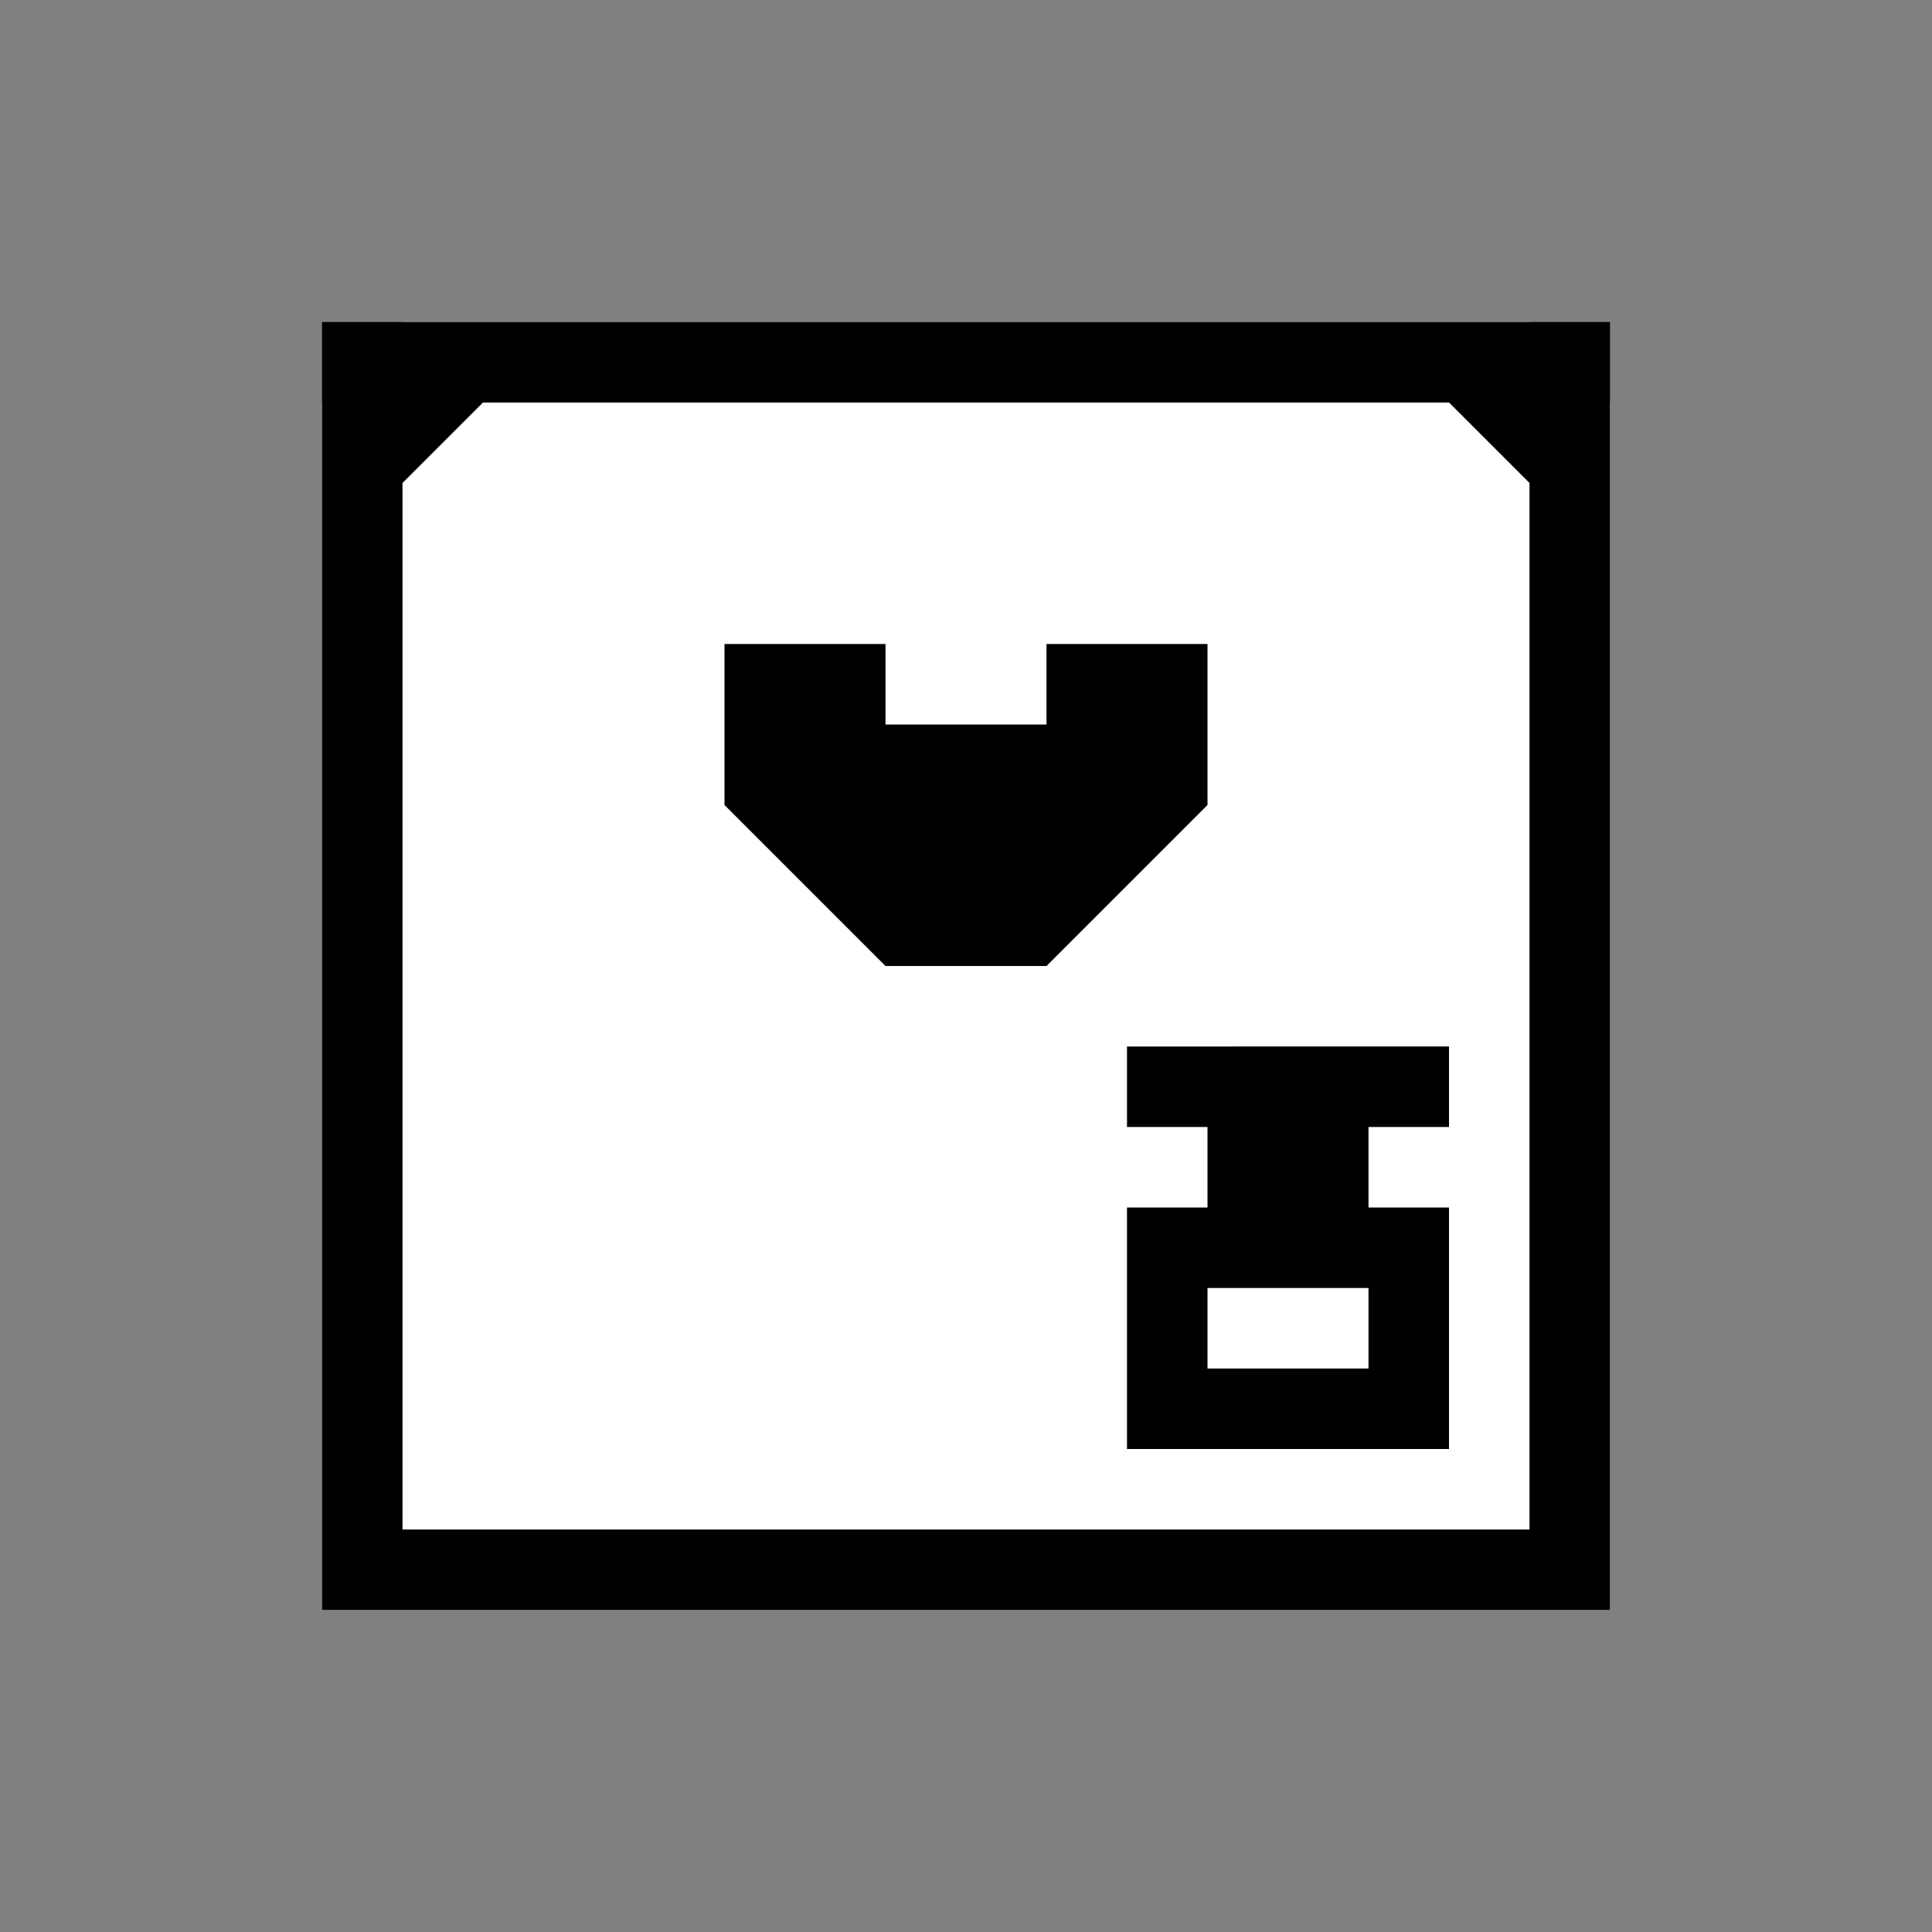 <?xml version="1.0" encoding="UTF-8" standalone="no"?>
<svg
   height="24"
   version="1.1"
   width="24"
   id="svg256"
   sodipodi:docname="door.svg"
   inkscape:version="1.3.2 (091e20e, 2023-11-25, custom)"
   xmlns:inkscape="http://www.inkscape.org/namespaces/inkscape"
   xmlns:sodipodi="http://sodipodi.sourceforge.net/DTD/sodipodi-0.dtd"
   xmlns="http://www.w3.org/2000/svg"
   xmlns:svg="http://www.w3.org/2000/svg"
   xmlns:rdf="http://www.w3.org/1999/02/22-rdf-syntax-ns#"
   xmlns:cc="http://creativecommons.org/ns#"
   xmlns:dc="http://purl.org/dc/elements/1.1/">
  <rect width="100%" height="100%" fill="#808080" stroke="none"/>
  <title
     id="title256">Door Icon</title>
  <sodipodi:namedview
     id="namedview256"
     pagecolor="#ffffff"
     bordercolor="#666666"
     borderopacity="1.0"
     inkscape:showpageshadow="2"
     inkscape:pageopacity="0.0"
     inkscape:pagecheckerboard="true"
     inkscape:deskcolor="#d1d1d1"
     inkscape:zoom="29.945972"
     inkscape:cx="11.537445"
     inkscape:cy="12.472462"
     inkscape:window-width="1920"
     inkscape:window-height="1025"
     inkscape:window-x="-8"
     inkscape:window-y="-8"
     inkscape:window-maximized="1"
     inkscape:current-layer="svg256"
     showgrid="true" />
  <defs
     id="defs1" />
  <g
     id="g258"
     inkscape:label="door"
     transform="matrix(0.025,0,0,0.025,4,4)">
    <path
       id="path5"
       d="M 40 0 L 0 40 L 0 640 L 640 640 L 640 40 L 600 0 L 40 0 z "
       style="fill:#ffffff"
       inkscape:label="fill" />
    <path
       id="rect256"
       d="M 0,0 V 640 H 640 V 0 Z m 80,40 h 480 l 40,40 V 600 H 40 V 80 Z m 120,120 v 80 l 80,80 h 80 l 80,-80 v -80 h -80 v 40 h -80 v -40 z m 200,200 v 40 h 40 v 40 H 400 V 560 H 560 V 440 h -40 v -40 h 40 v -40 z m 40,120 h 80 v 40 h -80 z"
       inkscape:label="outline"
       sodipodi:nodetypes="ccccccccccccccccccccccccccccccccccccccccc" />
  </g>
</svg>
